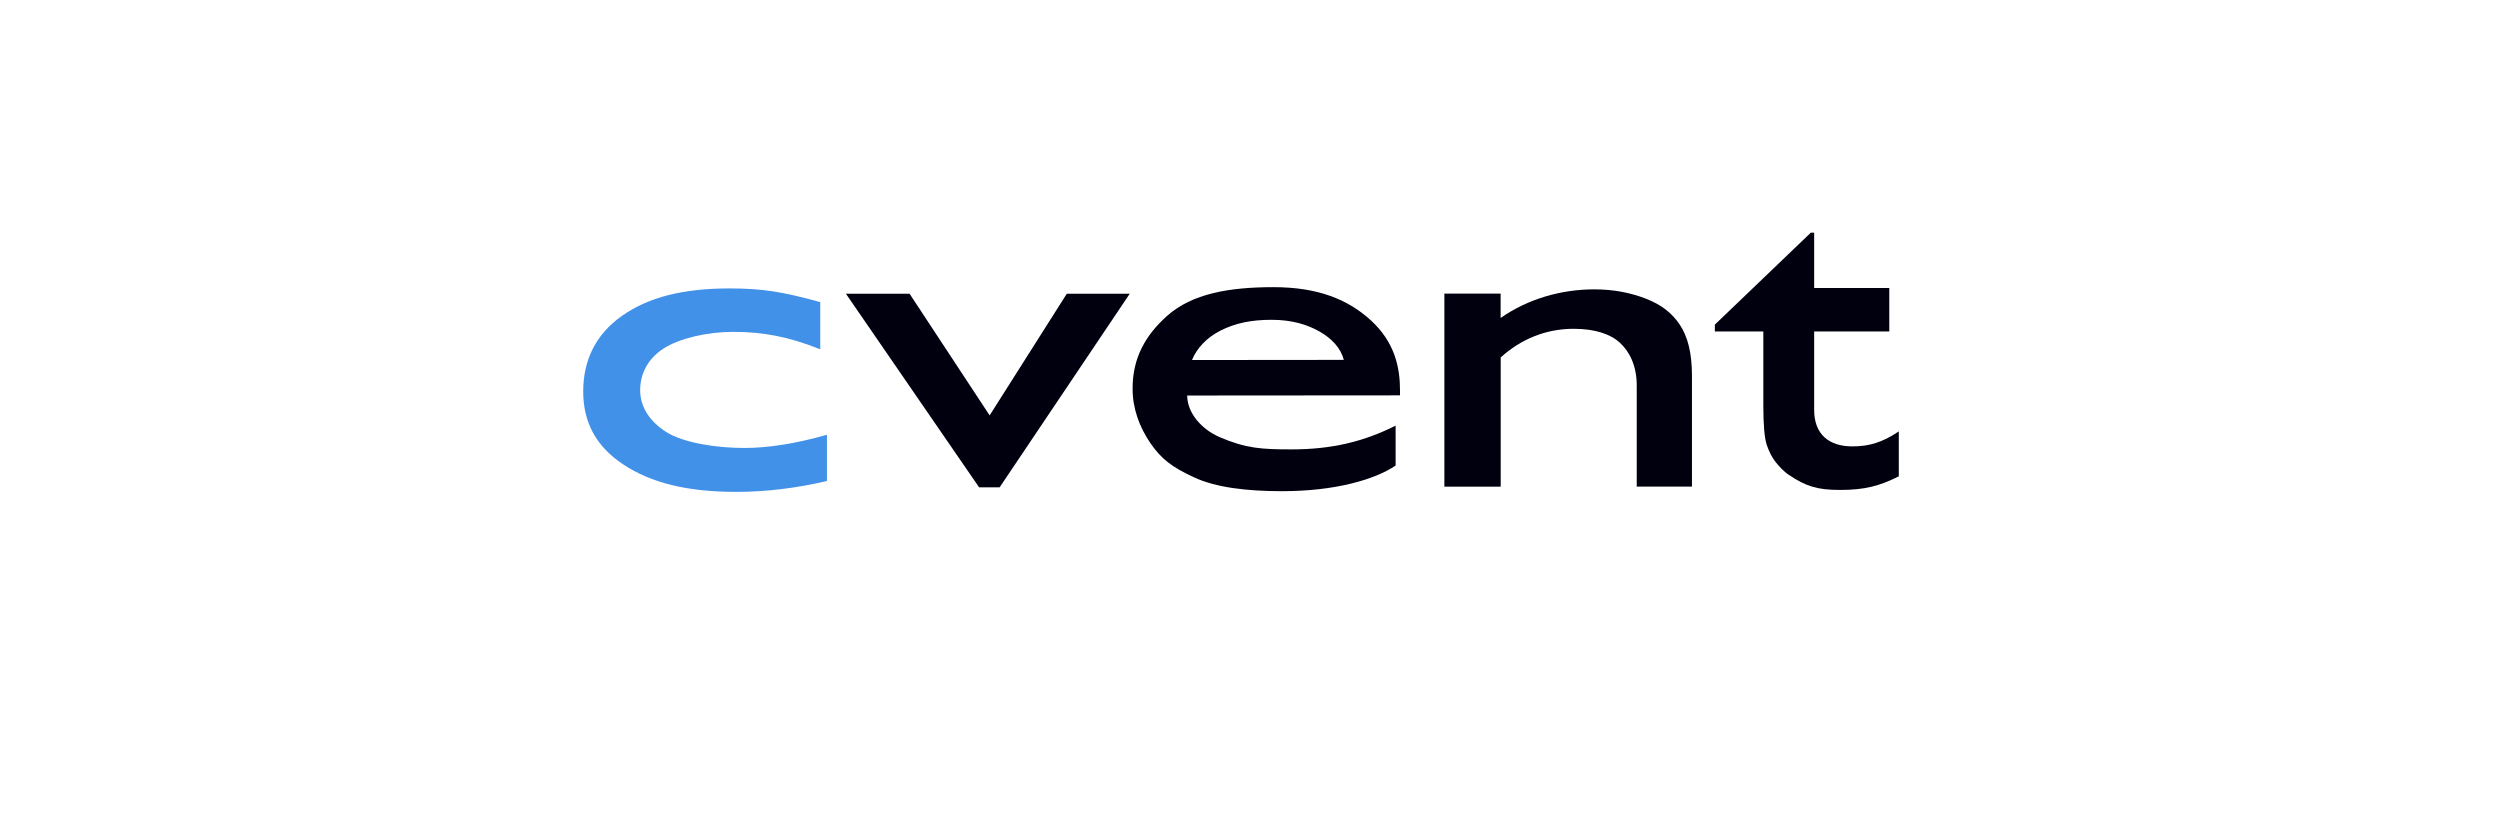 <svg width="139" height="46" viewBox="0 0 139 46" fill="none" xmlns="http://www.w3.org/2000/svg">
<g filter="url(#filter0_d_5_7449)">
<path d="M115.919 1.187H22.081C11.616 1.187 3.132 9.692 3.132 20.184C3.132 30.675 11.616 39.181 22.081 39.181H115.919C126.384 39.181 134.868 30.675 134.868 20.184C134.868 9.692 126.384 1.187 115.919 1.187Z" fill="white"/>
</g>
<path d="M59.315 16.33H62.815L55.58 27.095H54.438L47.032 16.33H50.571L55.024 23.096L59.315 16.33Z" fill="#00000F"/>
<path d="M77.845 21.982L66.008 21.991C66.008 22.947 66.795 23.872 67.828 24.311C69.284 24.933 70.142 24.986 71.817 24.986C74.022 24.986 75.806 24.565 77.596 23.666V25.885C76.432 26.67 74.219 27.31 71.283 27.31C69.315 27.31 67.591 27.104 66.375 26.534C65.181 25.977 64.578 25.543 63.948 24.617C63.353 23.741 62.972 22.719 62.972 21.605C62.972 19.939 63.65 18.671 64.892 17.562C66.284 16.325 68.335 15.966 70.807 15.966C73.278 15.966 74.962 16.65 76.239 17.829C77.561 19.048 77.84 20.452 77.84 21.701V21.973L77.845 21.982ZM66.279 20.017L74.717 20.009C74.542 19.351 74.057 18.829 73.379 18.439C72.701 18.053 71.848 17.781 70.702 17.781C69.555 17.781 68.672 17.97 67.85 18.386C67.11 18.763 66.542 19.351 66.275 20.017" fill="#00000F"/>
<path d="M83.435 16.33V17.68C84.944 16.623 86.794 16.088 88.645 16.088C89.673 16.088 90.626 16.264 91.514 16.606C92.398 16.957 92.954 17.404 93.382 18.031C93.833 18.702 94.073 19.596 94.073 20.903V27.056H91.002V21.412C91.002 20.311 90.578 19.522 90.066 19.057C89.555 18.584 88.702 18.281 87.49 18.281C85.946 18.281 84.555 18.86 83.439 19.873V27.06H80.307V16.325H83.439L83.435 16.33Z" fill="#00000F"/>
<path d="M95.351 18.044L100.683 12.935H100.867V16.014H105.044V18.43H100.867V22.789C100.867 24.144 101.685 24.819 102.993 24.819C103.929 24.819 104.668 24.596 105.573 23.986V26.485C104.489 27.025 103.688 27.24 102.297 27.24C101.033 27.24 100.399 27.034 99.467 26.407C99.174 26.218 98.929 25.937 98.736 25.705C98.544 25.473 98.36 25.117 98.233 24.74C98.106 24.363 98.041 23.635 98.041 22.561V18.43H95.346V18.04L95.351 18.044Z" fill="#00000F"/>
<path d="M45.978 24.174V26.744C44.255 27.148 42.566 27.349 40.921 27.349C38.205 27.349 36.201 26.845 34.666 25.832C33.131 24.824 32.426 23.464 32.426 21.767C32.426 20.07 33.083 18.623 34.574 17.566C36.066 16.514 37.999 16.036 40.567 16.036C41.464 16.036 42.264 16.088 42.973 16.198C43.686 16.308 44.561 16.505 45.606 16.799V19.421C43.861 18.724 42.444 18.452 40.764 18.452C39.325 18.452 37.789 18.807 36.91 19.368C35.93 19.995 35.593 20.89 35.593 21.697C35.593 22.64 36.145 23.451 37.046 24.021C38.008 24.626 39.815 24.907 41.411 24.907C42.741 24.902 44.259 24.661 45.974 24.174" fill="#4291E9"/>
<defs>
<filter id="filter0_d_5_7449" x="0.213" y="0.598" width="138.733" height="44.99" filterUnits="userSpaceOnUse" color-interpolation-filters="sRGB">
<feFlood flood-opacity="0" result="BackgroundImageFix"/>
<feColorMatrix in="SourceAlpha" type="matrix" values="0 0 0 0 0 0 0 0 0 0 0 0 0 0 0 0 0 0 127 0" result="hardAlpha"/>
<feOffset dx="0.58" dy="2.909"/>
<feGaussianBlur stdDeviation="1.749"/>
<feColorMatrix type="matrix" values="0 0 0 0 0.298 0 0 0 0 0.22 0 0 0 0 0.62 0 0 0 0.75 0"/>
<feBlend mode="normal" in2="BackgroundImageFix" result="effect1_dropShadow_5_7449"/>
<feBlend mode="normal" in="SourceGraphic" in2="effect1_dropShadow_5_7449" result="shape"/>
</filter>
</defs>
</svg>
